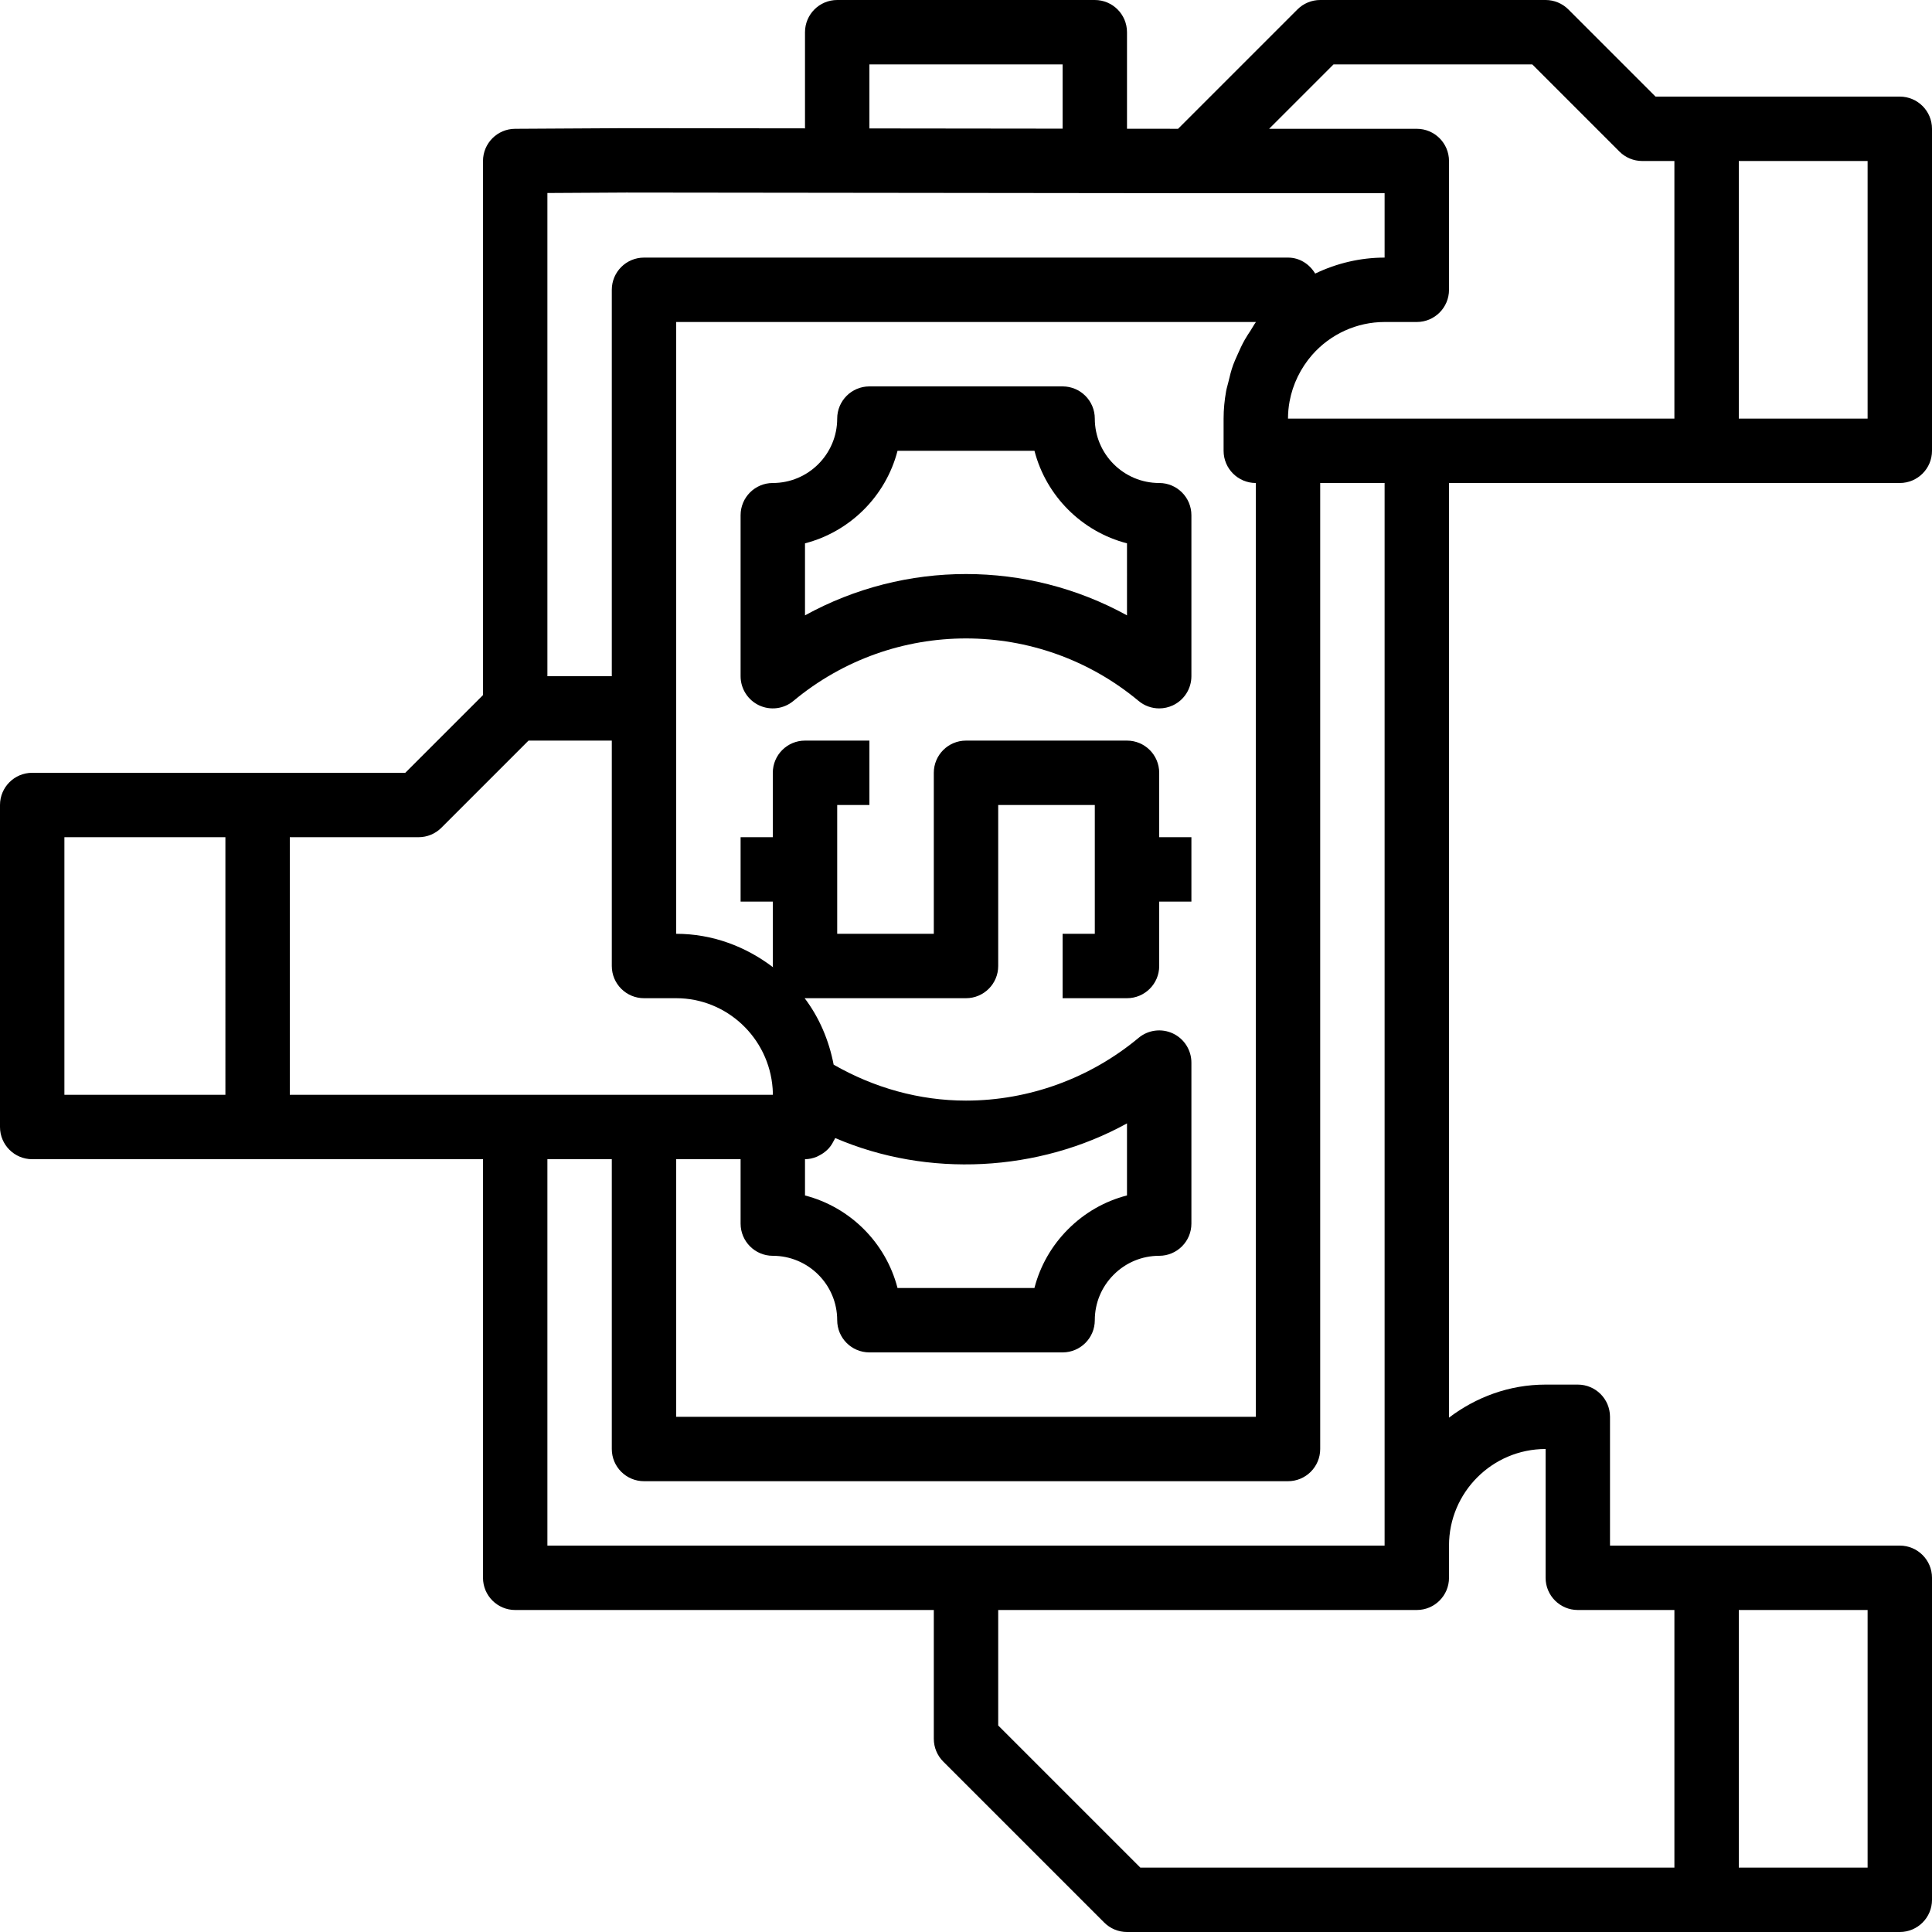 <?xml version="1.0" encoding="iso-8859-1"?>
<!-- Generator: Adobe Illustrator 19.0.0, SVG Export Plug-In . SVG Version: 6.00 Build 0)  -->
<svg version="1.1" id="Capa_1" xmlns="http://www.w3.org/2000/svg" xmlns:xlink="http://www.w3.org/1999/xlink" x="0px" y="0px"
	 viewBox="0 0 480 480" style="enable-background:new 0 0 480 480;" xml:space="preserve">
<g>
	<g>
		<path d="M288,120c-8.824,0-16-7.176-16-16c0-4.418-3.582-8-8-8h-48c-4.418,0-8,3.582-8,8c0,8.824-7.176,16-16,16
			c-4.418,0-8,3.582-8,8v40c0,3.105,1.797,5.93,4.605,7.246c2.813,1.309,6.133,0.887,8.516-1.102
			c24.844-20.703,60.914-20.703,85.758,0c1.465,1.223,3.285,1.855,5.121,1.855c1.152,0,2.309-0.25,3.395-0.754
			C294.203,173.93,296,171.105,296,168v-40C296,123.582,292.418,120,288,120z M280,152.887c-12.43-6.848-26.215-10.27-40-10.27
			s-27.57,3.422-40,10.27v-17.898c11.23-2.902,20.086-11.758,22.988-22.988h34.023c2.902,11.23,11.758,20.086,22.988,22.988V152.887
			z"/>
	</g>
</g>
<g>
	<g>
		<path d="M424,120h48c4.418,0,8-3.582,8-8V32c0-4.418-3.582-8-8-8h-48h-12.688L389.656,2.344C388.156,0.844,386.121,0,384,0h-56
			c-2.121,0-4.156,0.844-5.656,2.344l-29.652,29.652L280,31.982V8c0-4.418-3.582-8-8-8h-64c-4.418,0-8,3.582-8,8v23.891
			l-44.445-0.051L127.953,32c-4.398,0.027-7.953,3.602-7.953,8v132.688L100.688,192H64H8c-4.418,0-8,3.582-8,8v80
			c0,4.418,3.582,8,8,8h56h56v104c0,4.418,3.582,8,8,8h104v32c0,2.121,0.844,4.156,2.344,5.656l40,40
			c1.5,1.5,3.535,2.344,5.656,2.344h144h48c4.418,0,8-3.582,8-8v-80c0-4.418-3.582-8-8-8h-48h-24v-32c0-4.418-3.582-8-8-8h-8
			c-9.04,0-17.294,3.128-24,8.205V120H424z M432,40h32v64h-32V40z M56,272H16v-64h40V272z M432,400h32v64h-32V400z M216,16h48
			v15.963l-48-0.055V16z M136,47.953l19.594-0.113L295.992,48v-0.001c0.003,0,0.005,0.001,0.008,0.001h48v16
			c-6.038,0-11.912,1.406-17.247,3.97C325.355,65.639,322.916,64,320,64H160c-4.418,0-8,3.582-8,8v96h-16V47.953z M312,120v232H168
			v-64h16v16c0,4.418,3.582,8,8,8c8.824,0,16,7.176,16,16c0,4.418,3.582,8,8,8h48c4.418,0,8-3.582,8-8
			c0-4.262,1.668-8.277,4.695-11.305S283.738,312,288,312c4.418,0,8-3.582,8-8v-40c0-3.105-1.797-5.93-4.605-7.246
			c-2.813-1.309-6.133-0.891-8.516,1.102c-12.063,10.051-27.289,15.586-42.879,15.586c-11.58,0-22.838-3.167-32.881-8.927
			c-1.178-6.111-3.605-11.761-7.22-16.535c0.036,0,0.065,0.021,0.102,0.021h40c4.418,0,8-3.582,8-8v-40h24v32h-8v16h16
			c4.418,0,8-3.582,8-8v-16h8v-16h-8v-16c0-4.418-3.582-8-8-8h-40c-4.418,0-8,3.582-8,8v40h-24v-32h8v-16h-16c-4.418,0-8,3.582-8,8
			v16h-8v16h8v16c0,0.113,0.06,0.207,0.064,0.318C185.315,235.177,177.021,232,168,232v-56V80h144v0.059
			c-0.482,0.646-0.839,1.363-1.28,2.033c-0.51,0.775-1.021,1.539-1.475,2.344c-0.693,1.229-1.274,2.499-1.833,3.787
			c-0.349,0.805-0.732,1.587-1.027,2.412c-0.517,1.443-0.884,2.925-1.231,4.417c-0.167,0.72-0.405,1.417-0.532,2.146
			C304.23,99.437,304,101.707,304,104v8C304,116.418,307.582,120,312,120z M200,297.012V288c1.009,0,1.95-0.232,2.839-0.573
			c0.271-0.104,0.503-0.251,0.76-0.383c0.598-0.306,1.143-0.666,1.641-1.106c0.23-0.204,0.445-0.4,0.651-0.628
			c0.473-0.523,0.852-1.105,1.173-1.74c0.109-0.214,0.251-0.396,0.34-0.621c0.029-0.072,0.084-0.129,0.111-0.203
			c23,9.906,50.5,8.477,72.484-3.641v17.898c-5.48,1.41-10.508,4.266-14.617,8.379c-4.113,4.109-6.969,9.137-8.379,14.617h-34.016
			C220.086,308.77,211.23,299.914,200,297.012z M72,272v-64h32c2.121,0,4.156-0.844,5.656-2.344L131.313,184H152v56
			c0,4.418,3.582,8,8,8h8c12.52,0,23.035,9.777,23.961,22.457c0.051,0.531,0.039,1.012,0.039,1.543h-32H72z M136,384v-96h16v72
			c0,4.418,3.582,8,8,8h160c4.418,0,8-3.582,8-8V120h16v264H240H136z M384,360v32c0,4.418,3.582,8,8,8h24v64H283.313L248,428.688
			V400h104c4.418,0,8-3.582,8-8v-8C360,370.766,370.766,360,384,360z M320,104c0-1.444,0.134-2.879,0.395-4.29
			c0.783-4.224,2.712-8.22,5.617-11.554C330.574,82.975,337.131,80,344,80h8c4.418,0,8-3.582,8-8V40c0-4.418-3.582-8-8-8h-36.688
			l16-16h49.375l21.656,21.656c1.5,1.5,3.535,2.344,5.656,2.344h8v64H320z"/>
	</g>
</g>
<g>
</g>
<g>
</g>
<g>
</g>
<g>
</g>
<g>
</g>
<g>
</g>
<g>
</g>
<g>
</g>
<g>
</g>
<g>
</g>
<g>
</g>
<g>
</g>
<g>
</g>
<g>
</g>
<g>
</g>
</svg>
